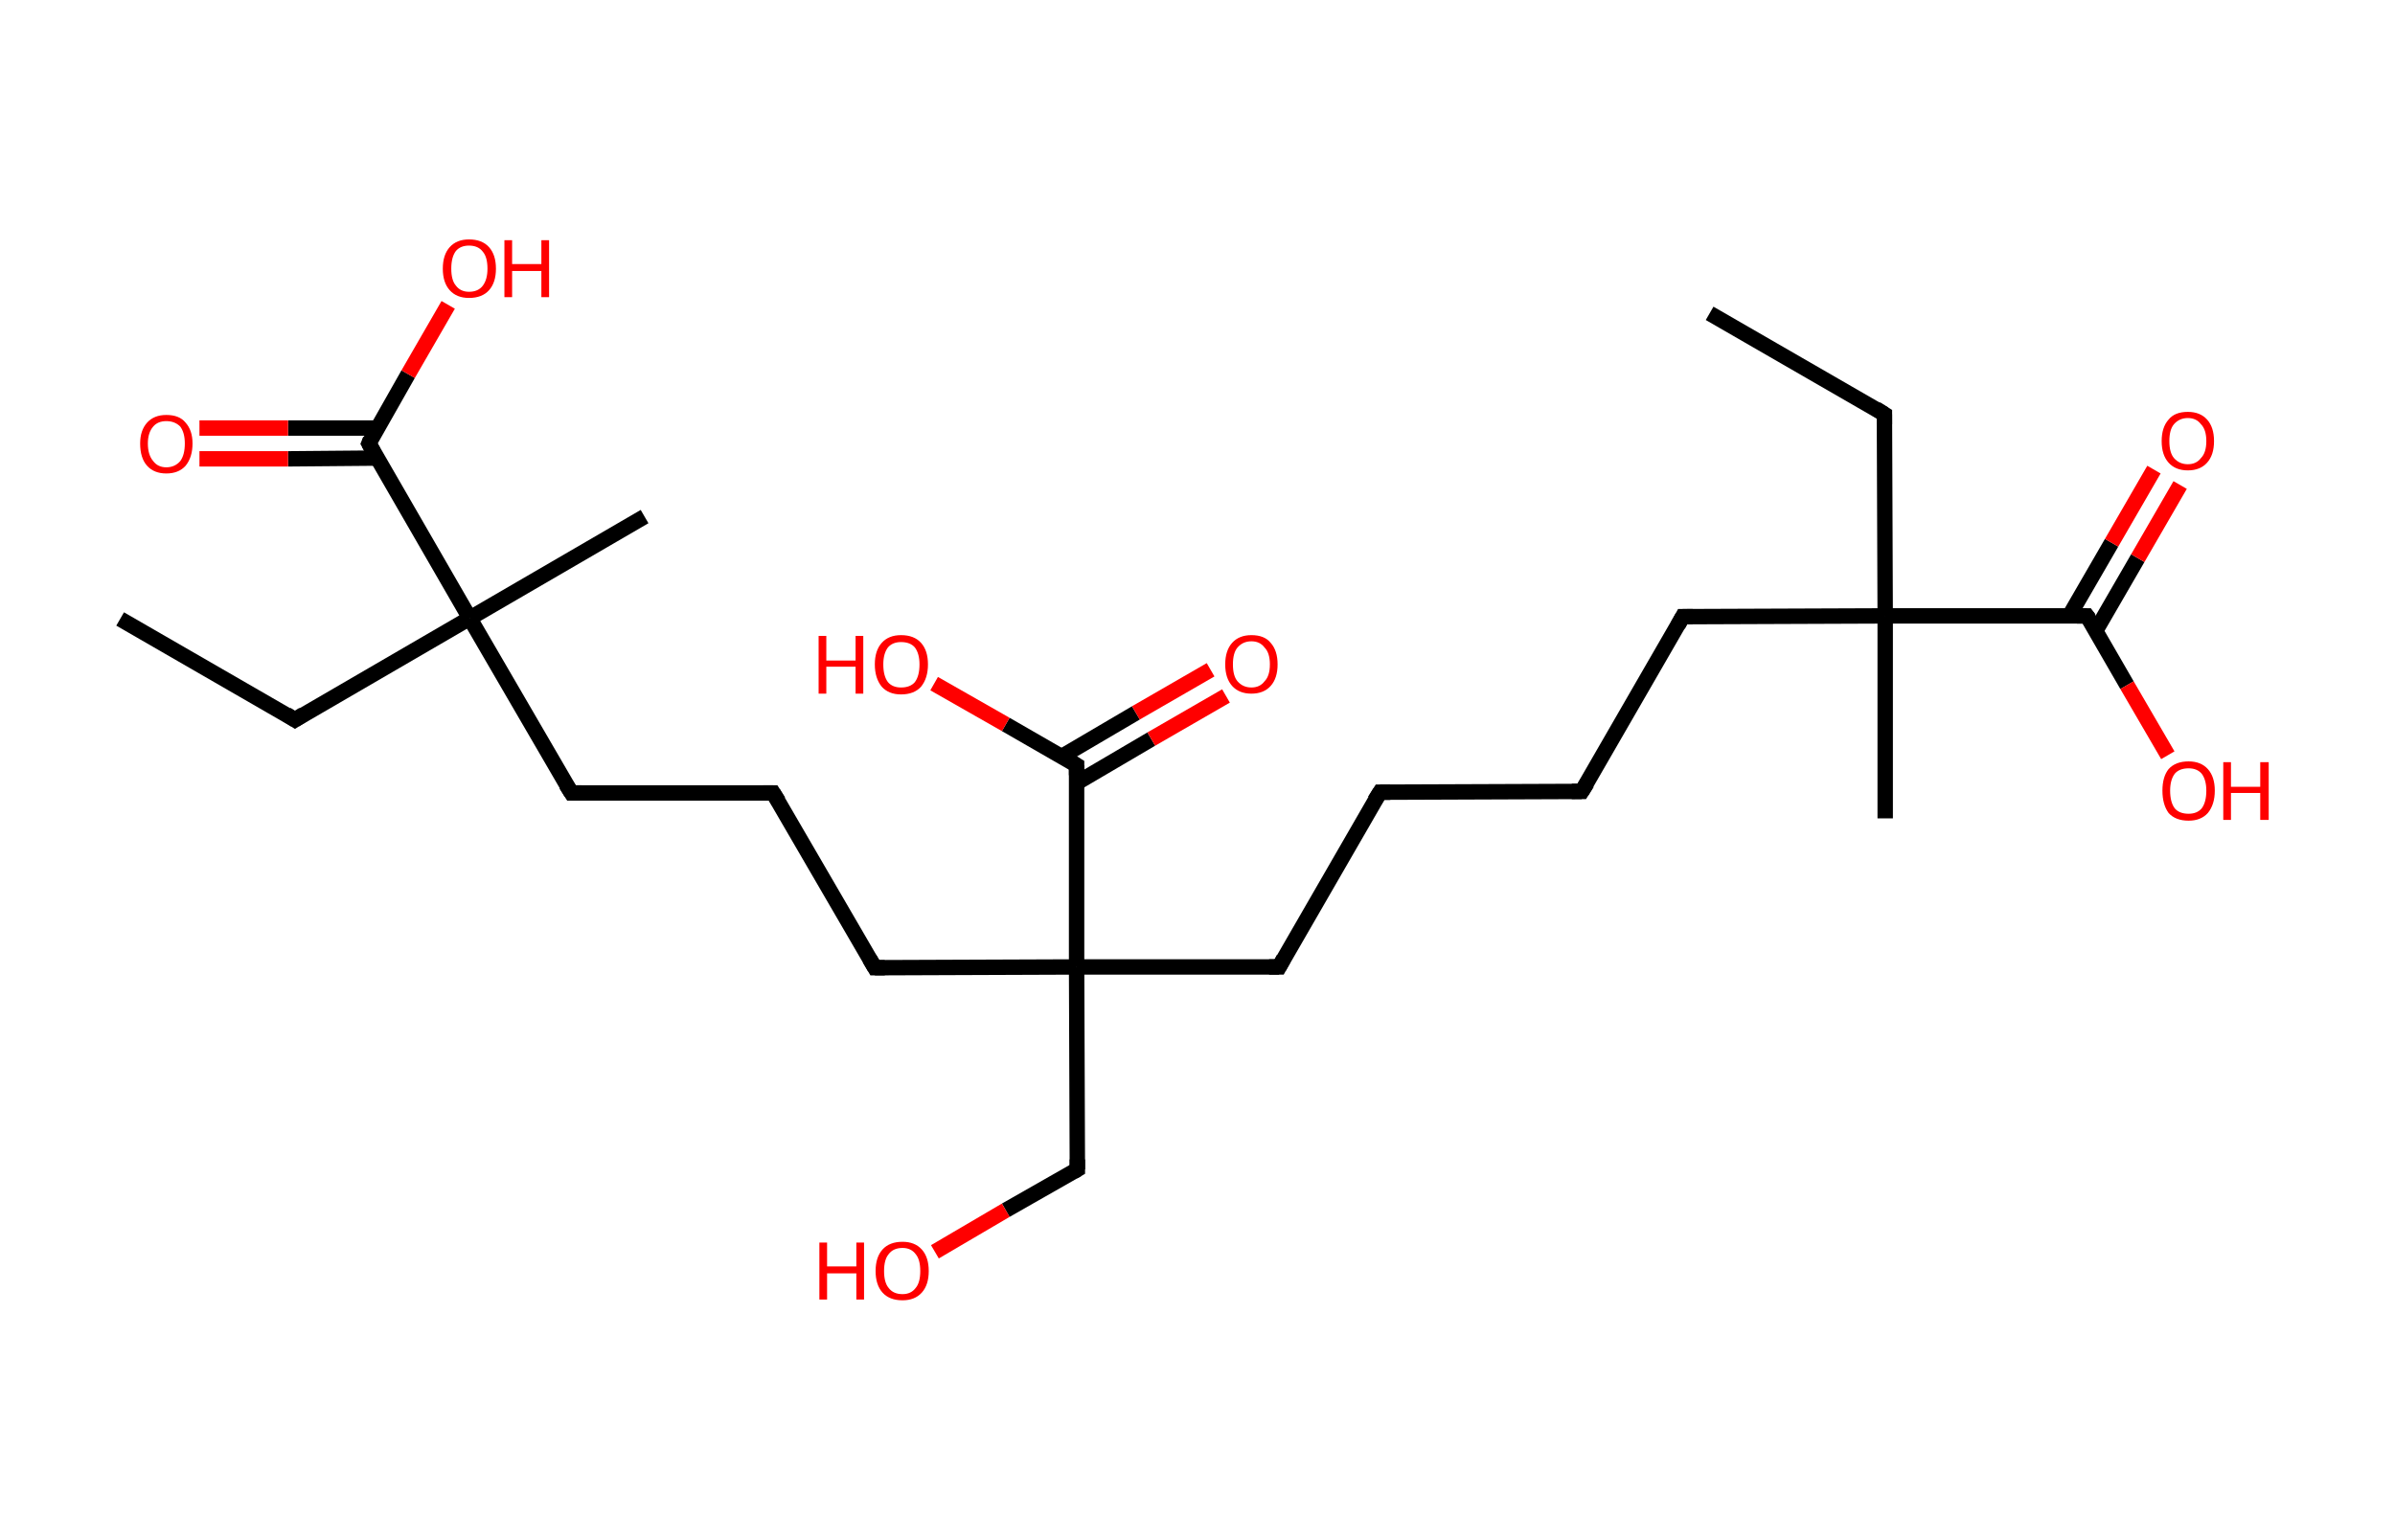 <?xml version='1.0' encoding='ASCII' standalone='yes'?>
<svg xmlns="http://www.w3.org/2000/svg" xmlns:rdkit="http://www.rdkit.org/xml" xmlns:xlink="http://www.w3.org/1999/xlink" version="1.1" baseProfile="full" xml:space="preserve" width="311px" height="200px" viewBox="0 0 311 200">
<!-- END OF HEADER -->
<rect style="opacity:1.0;fill:#FFFFFF;stroke:none" width="311.0" height="200.0" x="0.0" y="0.0"> </rect>
<path class="bond-0 atom-0 atom-1" d="M 222.0,40.7 L 244.7,53.8" style="fill:none;fill-rule:evenodd;stroke:#000000;stroke-width:2.0px;stroke-linecap:butt;stroke-linejoin:miter;stroke-opacity:1"/>
<path class="bond-1 atom-1 atom-2" d="M 244.7,53.8 L 244.8,80.0" style="fill:none;fill-rule:evenodd;stroke:#000000;stroke-width:2.0px;stroke-linecap:butt;stroke-linejoin:miter;stroke-opacity:1"/>
<path class="bond-2 atom-2 atom-3" d="M 244.8,80.0 L 244.8,106.3" style="fill:none;fill-rule:evenodd;stroke:#000000;stroke-width:2.0px;stroke-linecap:butt;stroke-linejoin:miter;stroke-opacity:1"/>
<path class="bond-3 atom-2 atom-4" d="M 244.8,80.0 L 218.5,80.1" style="fill:none;fill-rule:evenodd;stroke:#000000;stroke-width:2.0px;stroke-linecap:butt;stroke-linejoin:miter;stroke-opacity:1"/>
<path class="bond-4 atom-4 atom-5" d="M 218.5,80.1 L 205.4,102.8" style="fill:none;fill-rule:evenodd;stroke:#000000;stroke-width:2.0px;stroke-linecap:butt;stroke-linejoin:miter;stroke-opacity:1"/>
<path class="bond-5 atom-5 atom-6" d="M 205.4,102.8 L 179.2,102.9" style="fill:none;fill-rule:evenodd;stroke:#000000;stroke-width:2.0px;stroke-linecap:butt;stroke-linejoin:miter;stroke-opacity:1"/>
<path class="bond-6 atom-6 atom-7" d="M 179.2,102.9 L 166.1,125.6" style="fill:none;fill-rule:evenodd;stroke:#000000;stroke-width:2.0px;stroke-linecap:butt;stroke-linejoin:miter;stroke-opacity:1"/>
<path class="bond-7 atom-7 atom-8" d="M 166.1,125.6 L 139.8,125.6" style="fill:none;fill-rule:evenodd;stroke:#000000;stroke-width:2.0px;stroke-linecap:butt;stroke-linejoin:miter;stroke-opacity:1"/>
<path class="bond-8 atom-8 atom-9" d="M 139.8,125.6 L 139.9,151.9" style="fill:none;fill-rule:evenodd;stroke:#000000;stroke-width:2.0px;stroke-linecap:butt;stroke-linejoin:miter;stroke-opacity:1"/>
<path class="bond-9 atom-9 atom-10" d="M 139.9,151.9 L 130.6,157.2" style="fill:none;fill-rule:evenodd;stroke:#000000;stroke-width:2.0px;stroke-linecap:butt;stroke-linejoin:miter;stroke-opacity:1"/>
<path class="bond-9 atom-9 atom-10" d="M 130.6,157.2 L 121.4,162.6" style="fill:none;fill-rule:evenodd;stroke:#FF0000;stroke-width:2.0px;stroke-linecap:butt;stroke-linejoin:miter;stroke-opacity:1"/>
<path class="bond-10 atom-8 atom-11" d="M 139.8,125.6 L 113.6,125.7" style="fill:none;fill-rule:evenodd;stroke:#000000;stroke-width:2.0px;stroke-linecap:butt;stroke-linejoin:miter;stroke-opacity:1"/>
<path class="bond-11 atom-11 atom-12" d="M 113.6,125.7 L 100.4,103.0" style="fill:none;fill-rule:evenodd;stroke:#000000;stroke-width:2.0px;stroke-linecap:butt;stroke-linejoin:miter;stroke-opacity:1"/>
<path class="bond-12 atom-12 atom-13" d="M 100.4,103.0 L 74.2,103.0" style="fill:none;fill-rule:evenodd;stroke:#000000;stroke-width:2.0px;stroke-linecap:butt;stroke-linejoin:miter;stroke-opacity:1"/>
<path class="bond-13 atom-13 atom-14" d="M 74.2,103.0 L 61.0,80.3" style="fill:none;fill-rule:evenodd;stroke:#000000;stroke-width:2.0px;stroke-linecap:butt;stroke-linejoin:miter;stroke-opacity:1"/>
<path class="bond-14 atom-14 atom-15" d="M 61.0,80.3 L 83.7,67.1" style="fill:none;fill-rule:evenodd;stroke:#000000;stroke-width:2.0px;stroke-linecap:butt;stroke-linejoin:miter;stroke-opacity:1"/>
<path class="bond-15 atom-14 atom-16" d="M 61.0,80.3 L 38.3,93.5" style="fill:none;fill-rule:evenodd;stroke:#000000;stroke-width:2.0px;stroke-linecap:butt;stroke-linejoin:miter;stroke-opacity:1"/>
<path class="bond-16 atom-16 atom-17" d="M 38.3,93.5 L 15.6,80.4" style="fill:none;fill-rule:evenodd;stroke:#000000;stroke-width:2.0px;stroke-linecap:butt;stroke-linejoin:miter;stroke-opacity:1"/>
<path class="bond-17 atom-14 atom-18" d="M 61.0,80.3 L 47.9,57.6" style="fill:none;fill-rule:evenodd;stroke:#000000;stroke-width:2.0px;stroke-linecap:butt;stroke-linejoin:miter;stroke-opacity:1"/>
<path class="bond-18 atom-18 atom-19" d="M 49.0,55.6 L 37.4,55.6" style="fill:none;fill-rule:evenodd;stroke:#000000;stroke-width:2.0px;stroke-linecap:butt;stroke-linejoin:miter;stroke-opacity:1"/>
<path class="bond-18 atom-18 atom-19" d="M 37.4,55.6 L 25.9,55.6" style="fill:none;fill-rule:evenodd;stroke:#FF0000;stroke-width:2.0px;stroke-linecap:butt;stroke-linejoin:miter;stroke-opacity:1"/>
<path class="bond-18 atom-18 atom-19" d="M 49.0,59.5 L 37.4,59.6" style="fill:none;fill-rule:evenodd;stroke:#000000;stroke-width:2.0px;stroke-linecap:butt;stroke-linejoin:miter;stroke-opacity:1"/>
<path class="bond-18 atom-18 atom-19" d="M 37.4,59.6 L 25.9,59.6" style="fill:none;fill-rule:evenodd;stroke:#FF0000;stroke-width:2.0px;stroke-linecap:butt;stroke-linejoin:miter;stroke-opacity:1"/>
<path class="bond-19 atom-18 atom-20" d="M 47.9,57.6 L 53.0,48.6" style="fill:none;fill-rule:evenodd;stroke:#000000;stroke-width:2.0px;stroke-linecap:butt;stroke-linejoin:miter;stroke-opacity:1"/>
<path class="bond-19 atom-18 atom-20" d="M 53.0,48.6 L 58.2,39.6" style="fill:none;fill-rule:evenodd;stroke:#FF0000;stroke-width:2.0px;stroke-linecap:butt;stroke-linejoin:miter;stroke-opacity:1"/>
<path class="bond-20 atom-8 atom-21" d="M 139.8,125.6 L 139.8,99.4" style="fill:none;fill-rule:evenodd;stroke:#000000;stroke-width:2.0px;stroke-linecap:butt;stroke-linejoin:miter;stroke-opacity:1"/>
<path class="bond-21 atom-21 atom-22" d="M 139.8,101.7 L 149.5,96.0" style="fill:none;fill-rule:evenodd;stroke:#000000;stroke-width:2.0px;stroke-linecap:butt;stroke-linejoin:miter;stroke-opacity:1"/>
<path class="bond-21 atom-21 atom-22" d="M 149.5,96.0 L 159.2,90.4" style="fill:none;fill-rule:evenodd;stroke:#FF0000;stroke-width:2.0px;stroke-linecap:butt;stroke-linejoin:miter;stroke-opacity:1"/>
<path class="bond-21 atom-21 atom-22" d="M 137.8,98.3 L 147.5,92.6" style="fill:none;fill-rule:evenodd;stroke:#000000;stroke-width:2.0px;stroke-linecap:butt;stroke-linejoin:miter;stroke-opacity:1"/>
<path class="bond-21 atom-21 atom-22" d="M 147.5,92.6 L 157.2,87.0" style="fill:none;fill-rule:evenodd;stroke:#FF0000;stroke-width:2.0px;stroke-linecap:butt;stroke-linejoin:miter;stroke-opacity:1"/>
<path class="bond-22 atom-21 atom-23" d="M 139.8,99.4 L 130.6,94.1" style="fill:none;fill-rule:evenodd;stroke:#000000;stroke-width:2.0px;stroke-linecap:butt;stroke-linejoin:miter;stroke-opacity:1"/>
<path class="bond-22 atom-21 atom-23" d="M 130.6,94.1 L 121.3,88.8" style="fill:none;fill-rule:evenodd;stroke:#FF0000;stroke-width:2.0px;stroke-linecap:butt;stroke-linejoin:miter;stroke-opacity:1"/>
<path class="bond-23 atom-2 atom-24" d="M 244.8,80.0 L 271.0,80.0" style="fill:none;fill-rule:evenodd;stroke:#000000;stroke-width:2.0px;stroke-linecap:butt;stroke-linejoin:miter;stroke-opacity:1"/>
<path class="bond-24 atom-24 atom-25" d="M 272.1,82.0 L 277.6,72.5" style="fill:none;fill-rule:evenodd;stroke:#000000;stroke-width:2.0px;stroke-linecap:butt;stroke-linejoin:miter;stroke-opacity:1"/>
<path class="bond-24 atom-24 atom-25" d="M 277.6,72.5 L 283.1,63.0" style="fill:none;fill-rule:evenodd;stroke:#FF0000;stroke-width:2.0px;stroke-linecap:butt;stroke-linejoin:miter;stroke-opacity:1"/>
<path class="bond-24 atom-24 atom-25" d="M 268.7,80.0 L 274.2,70.5" style="fill:none;fill-rule:evenodd;stroke:#000000;stroke-width:2.0px;stroke-linecap:butt;stroke-linejoin:miter;stroke-opacity:1"/>
<path class="bond-24 atom-24 atom-25" d="M 274.2,70.5 L 279.7,61.0" style="fill:none;fill-rule:evenodd;stroke:#FF0000;stroke-width:2.0px;stroke-linecap:butt;stroke-linejoin:miter;stroke-opacity:1"/>
<path class="bond-25 atom-24 atom-26" d="M 271.0,80.0 L 276.2,89.0" style="fill:none;fill-rule:evenodd;stroke:#000000;stroke-width:2.0px;stroke-linecap:butt;stroke-linejoin:miter;stroke-opacity:1"/>
<path class="bond-25 atom-24 atom-26" d="M 276.2,89.0 L 281.5,98.1" style="fill:none;fill-rule:evenodd;stroke:#FF0000;stroke-width:2.0px;stroke-linecap:butt;stroke-linejoin:miter;stroke-opacity:1"/>
<path d="M 243.6,53.1 L 244.7,53.8 L 244.7,55.1" style="fill:none;stroke:#000000;stroke-width:2.0px;stroke-linecap:butt;stroke-linejoin:miter;stroke-opacity:1;"/>
<path d="M 219.8,80.1 L 218.5,80.1 L 217.9,81.2" style="fill:none;stroke:#000000;stroke-width:2.0px;stroke-linecap:butt;stroke-linejoin:miter;stroke-opacity:1;"/>
<path d="M 206.1,101.7 L 205.4,102.8 L 204.1,102.8" style="fill:none;stroke:#000000;stroke-width:2.0px;stroke-linecap:butt;stroke-linejoin:miter;stroke-opacity:1;"/>
<path d="M 180.5,102.9 L 179.2,102.9 L 178.5,104.0" style="fill:none;stroke:#000000;stroke-width:2.0px;stroke-linecap:butt;stroke-linejoin:miter;stroke-opacity:1;"/>
<path d="M 166.7,124.5 L 166.1,125.6 L 164.8,125.6" style="fill:none;stroke:#000000;stroke-width:2.0px;stroke-linecap:butt;stroke-linejoin:miter;stroke-opacity:1;"/>
<path d="M 139.9,150.6 L 139.9,151.9 L 139.4,152.2" style="fill:none;stroke:#000000;stroke-width:2.0px;stroke-linecap:butt;stroke-linejoin:miter;stroke-opacity:1;"/>
<path d="M 114.9,125.7 L 113.6,125.7 L 112.9,124.5" style="fill:none;stroke:#000000;stroke-width:2.0px;stroke-linecap:butt;stroke-linejoin:miter;stroke-opacity:1;"/>
<path d="M 101.1,104.1 L 100.4,103.0 L 99.1,103.0" style="fill:none;stroke:#000000;stroke-width:2.0px;stroke-linecap:butt;stroke-linejoin:miter;stroke-opacity:1;"/>
<path d="M 75.5,103.0 L 74.2,103.0 L 73.5,101.9" style="fill:none;stroke:#000000;stroke-width:2.0px;stroke-linecap:butt;stroke-linejoin:miter;stroke-opacity:1;"/>
<path d="M 39.4,92.8 L 38.3,93.5 L 37.2,92.8" style="fill:none;stroke:#000000;stroke-width:2.0px;stroke-linecap:butt;stroke-linejoin:miter;stroke-opacity:1;"/>
<path d="M 48.5,58.7 L 47.9,57.6 L 48.1,57.1" style="fill:none;stroke:#000000;stroke-width:2.0px;stroke-linecap:butt;stroke-linejoin:miter;stroke-opacity:1;"/>
<path d="M 139.8,100.7 L 139.8,99.4 L 139.3,99.1" style="fill:none;stroke:#000000;stroke-width:2.0px;stroke-linecap:butt;stroke-linejoin:miter;stroke-opacity:1;"/>
<path d="M 269.7,80.0 L 271.0,80.0 L 271.3,80.4" style="fill:none;stroke:#000000;stroke-width:2.0px;stroke-linecap:butt;stroke-linejoin:miter;stroke-opacity:1;"/>
<path class="atom-10" d="M 106.4 161.4 L 107.4 161.4 L 107.4 164.5 L 111.2 164.5 L 111.2 161.4 L 112.2 161.4 L 112.2 168.8 L 111.2 168.8 L 111.2 165.4 L 107.4 165.4 L 107.4 168.8 L 106.4 168.8 L 106.4 161.4 " fill="#FF0000"/>
<path class="atom-10" d="M 113.7 165.1 Q 113.7 163.3, 114.6 162.3 Q 115.5 161.3, 117.2 161.3 Q 118.8 161.3, 119.7 162.3 Q 120.6 163.3, 120.6 165.1 Q 120.6 166.9, 119.7 167.9 Q 118.8 168.9, 117.2 168.9 Q 115.5 168.9, 114.6 167.9 Q 113.7 166.9, 113.7 165.1 M 117.2 168.1 Q 118.3 168.1, 118.9 167.3 Q 119.5 166.6, 119.5 165.1 Q 119.5 163.6, 118.9 162.9 Q 118.3 162.1, 117.2 162.1 Q 116.0 162.1, 115.4 162.9 Q 114.8 163.6, 114.8 165.1 Q 114.8 166.6, 115.4 167.3 Q 116.0 168.1, 117.2 168.1 " fill="#FF0000"/>
<path class="atom-19" d="M 18.2 57.6 Q 18.2 55.9, 19.1 54.9 Q 20.0 53.9, 21.6 53.9 Q 23.3 53.9, 24.1 54.9 Q 25.0 55.9, 25.0 57.6 Q 25.0 59.4, 24.1 60.5 Q 23.2 61.5, 21.6 61.5 Q 20.0 61.5, 19.1 60.5 Q 18.2 59.5, 18.2 57.6 M 21.6 60.7 Q 22.7 60.7, 23.4 59.9 Q 24.0 59.1, 24.0 57.6 Q 24.0 56.2, 23.4 55.4 Q 22.7 54.7, 21.6 54.7 Q 20.5 54.7, 19.9 55.4 Q 19.2 56.2, 19.2 57.6 Q 19.2 59.1, 19.9 59.9 Q 20.5 60.7, 21.6 60.7 " fill="#FF0000"/>
<path class="atom-20" d="M 57.5 34.9 Q 57.5 33.1, 58.4 32.1 Q 59.3 31.1, 60.9 31.1 Q 62.6 31.1, 63.5 32.1 Q 64.4 33.1, 64.4 34.9 Q 64.4 36.7, 63.5 37.7 Q 62.6 38.7, 60.9 38.7 Q 59.3 38.7, 58.4 37.7 Q 57.5 36.7, 57.5 34.9 M 60.9 37.9 Q 62.1 37.9, 62.7 37.1 Q 63.3 36.3, 63.3 34.9 Q 63.3 33.4, 62.7 32.7 Q 62.1 31.9, 60.9 31.9 Q 59.8 31.9, 59.2 32.6 Q 58.6 33.4, 58.6 34.9 Q 58.6 36.4, 59.2 37.1 Q 59.8 37.9, 60.9 37.9 " fill="#FF0000"/>
<path class="atom-20" d="M 65.5 31.2 L 66.5 31.2 L 66.5 34.3 L 70.3 34.3 L 70.3 31.2 L 71.3 31.2 L 71.3 38.6 L 70.3 38.6 L 70.3 35.2 L 66.5 35.2 L 66.5 38.6 L 65.5 38.6 L 65.5 31.2 " fill="#FF0000"/>
<path class="atom-22" d="M 159.1 86.3 Q 159.1 84.5, 160.0 83.5 Q 160.9 82.5, 162.5 82.5 Q 164.2 82.5, 165.0 83.5 Q 165.9 84.5, 165.9 86.3 Q 165.9 88.1, 165.0 89.1 Q 164.1 90.1, 162.5 90.1 Q 160.9 90.1, 160.0 89.1 Q 159.1 88.1, 159.1 86.3 M 162.5 89.3 Q 163.6 89.3, 164.2 88.5 Q 164.9 87.8, 164.9 86.3 Q 164.9 84.8, 164.2 84.1 Q 163.6 83.3, 162.5 83.3 Q 161.4 83.3, 160.7 84.1 Q 160.1 84.8, 160.1 86.3 Q 160.1 87.8, 160.7 88.5 Q 161.4 89.3, 162.5 89.3 " fill="#FF0000"/>
<path class="atom-23" d="M 106.3 82.6 L 107.3 82.6 L 107.3 85.8 L 111.1 85.8 L 111.1 82.6 L 112.1 82.6 L 112.1 90.1 L 111.1 90.1 L 111.1 86.6 L 107.3 86.6 L 107.3 90.1 L 106.3 90.1 L 106.3 82.6 " fill="#FF0000"/>
<path class="atom-23" d="M 113.6 86.3 Q 113.6 84.5, 114.5 83.5 Q 115.4 82.5, 117.0 82.5 Q 118.7 82.5, 119.6 83.5 Q 120.5 84.5, 120.5 86.3 Q 120.5 88.1, 119.6 89.2 Q 118.7 90.2, 117.0 90.2 Q 115.4 90.2, 114.5 89.2 Q 113.6 88.1, 113.6 86.3 M 117.0 89.3 Q 118.2 89.3, 118.8 88.6 Q 119.4 87.8, 119.4 86.3 Q 119.4 84.9, 118.8 84.1 Q 118.2 83.4, 117.0 83.4 Q 115.9 83.4, 115.3 84.1 Q 114.7 84.9, 114.7 86.3 Q 114.7 87.8, 115.3 88.6 Q 115.9 89.3, 117.0 89.3 " fill="#FF0000"/>
<path class="atom-25" d="M 280.7 57.3 Q 280.7 55.5, 281.6 54.5 Q 282.4 53.5, 284.1 53.5 Q 285.7 53.5, 286.6 54.5 Q 287.5 55.5, 287.5 57.3 Q 287.5 59.1, 286.6 60.1 Q 285.7 61.1, 284.1 61.1 Q 282.5 61.1, 281.6 60.1 Q 280.7 59.1, 280.7 57.3 M 284.1 60.3 Q 285.2 60.3, 285.8 59.5 Q 286.5 58.8, 286.5 57.3 Q 286.5 55.8, 285.8 55.1 Q 285.2 54.3, 284.1 54.3 Q 283.0 54.3, 282.3 55.1 Q 281.7 55.8, 281.7 57.3 Q 281.7 58.8, 282.3 59.5 Q 283.0 60.3, 284.1 60.3 " fill="#FF0000"/>
<path class="atom-26" d="M 280.8 102.7 Q 280.8 100.9, 281.6 99.9 Q 282.5 98.9, 284.2 98.9 Q 285.8 98.9, 286.7 99.9 Q 287.6 100.9, 287.6 102.7 Q 287.6 104.5, 286.7 105.6 Q 285.8 106.6, 284.2 106.6 Q 282.5 106.6, 281.6 105.6 Q 280.8 104.5, 280.8 102.7 M 284.2 105.7 Q 285.3 105.7, 285.9 105.0 Q 286.5 104.2, 286.5 102.7 Q 286.5 101.3, 285.9 100.5 Q 285.3 99.8, 284.2 99.8 Q 283.0 99.8, 282.4 100.5 Q 281.8 101.3, 281.8 102.7 Q 281.8 104.2, 282.4 105.0 Q 283.0 105.7, 284.2 105.7 " fill="#FF0000"/>
<path class="atom-26" d="M 288.7 99.0 L 289.7 99.0 L 289.7 102.2 L 293.5 102.2 L 293.5 99.0 L 294.6 99.0 L 294.6 106.5 L 293.5 106.5 L 293.5 103.0 L 289.7 103.0 L 289.7 106.5 L 288.7 106.5 L 288.7 99.0 " fill="#FF0000"/>
</svg>
